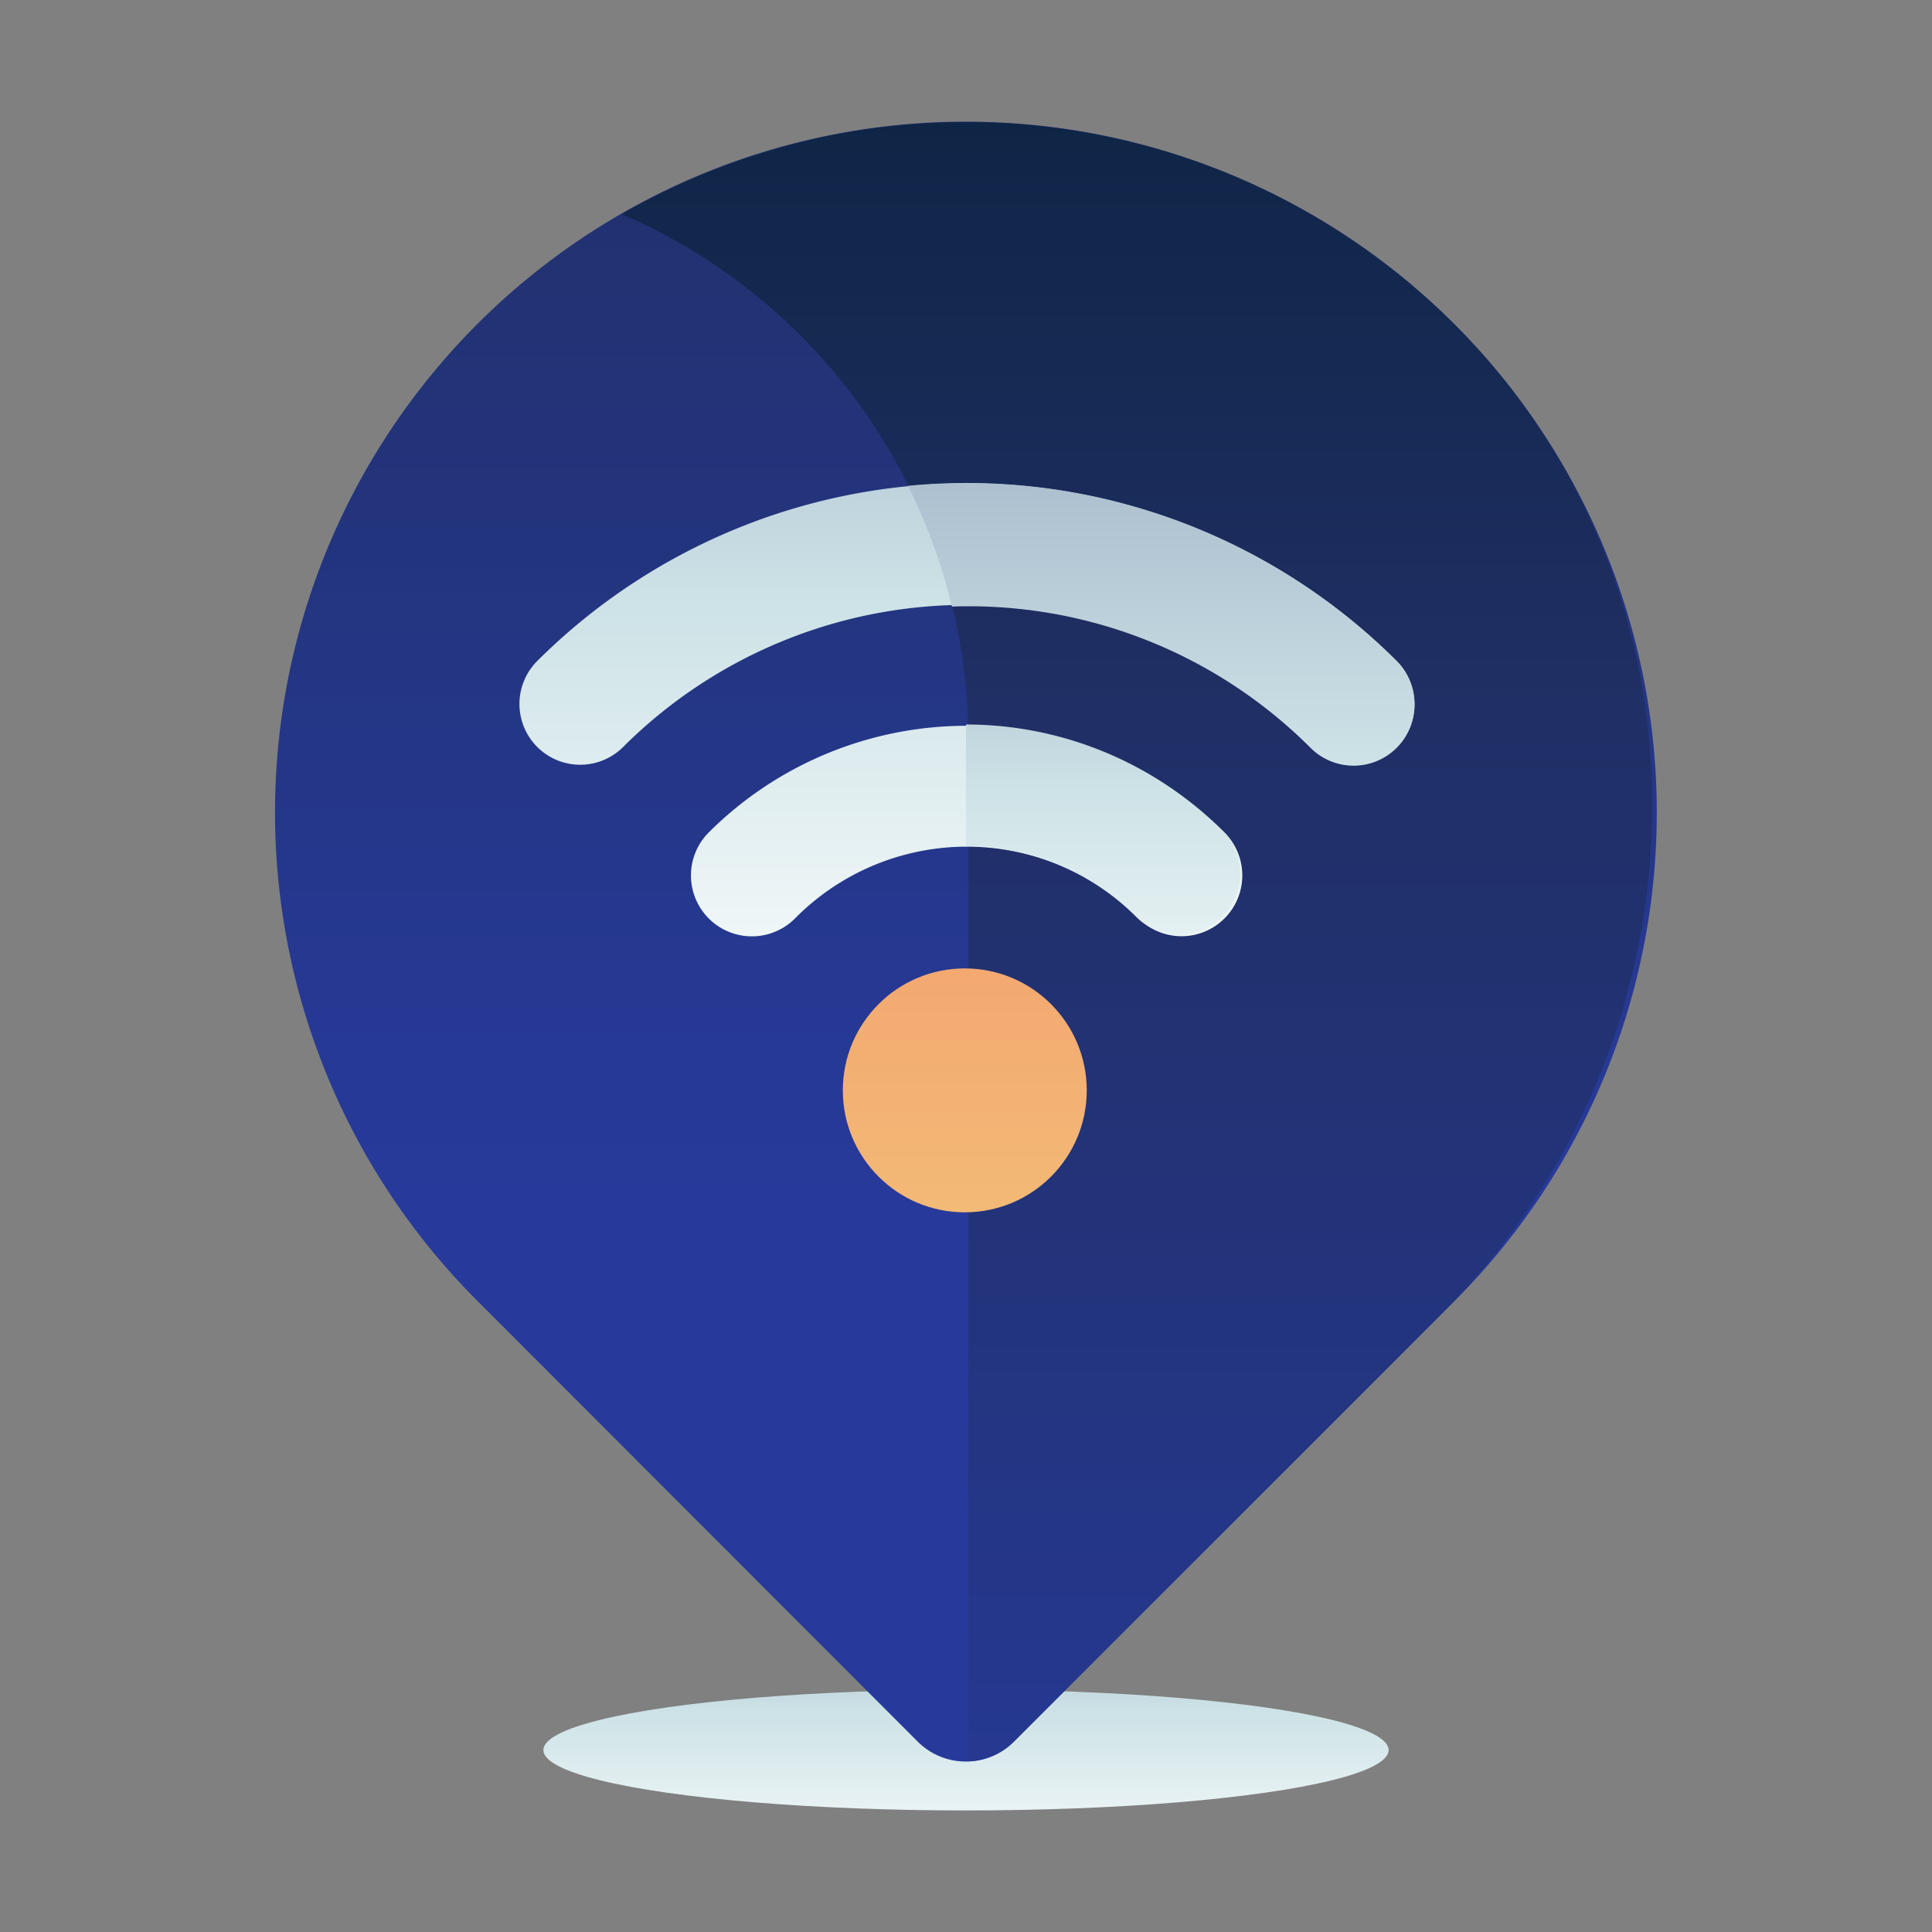 <svg id="Layer_1" data-name="Layer 1" xmlns="http://www.w3.org/2000/svg" xmlns:xlink="http://www.w3.org/1999/xlink" viewBox="0 0 48 48"><rect x="0" y="0" width="48" height="48" fill="#808080" stroke="none"/><defs><style>.cls-1{fill:url(#linear-gradient);}.cls-2{fill:url(#linear-gradient-2);}.cls-3{fill:url(#linear-gradient-3);}.cls-4{fill:url(#linear-gradient-4);}.cls-5{fill:url(#linear-gradient-5);}.cls-6{fill:url(#linear-gradient-6);}.cls-7{fill:url(#linear-gradient-7);}.cls-8{fill:url(#linear-gradient-8);}</style><linearGradient id="linear-gradient" x1="24" y1="46.85" x2="24" y2="38.43" gradientUnits="userSpaceOnUse"><stop offset="0" stop-color="#fff"/><stop offset="0.52" stop-color="#cce2e6"/><stop offset="1" stop-color="#8fa1bb"/></linearGradient><linearGradient id="linear-gradient-2" x1="24" y1="29.81" x2="24" y2="-25.04" gradientUnits="userSpaceOnUse"><stop offset="0" stop-color="#273a9b"/><stop offset="0.56" stop-color="#202f65"/><stop offset="1" stop-color="#021e2f"/></linearGradient><linearGradient id="linear-gradient-3" x1="28.25" y1="49.98" x2="28.25" y2="-7.92" xlink:href="#linear-gradient-2"/><linearGradient id="linear-gradient-4" x1="24.02" y1="27" x2="24.02" y2="3.39" xlink:href="#linear-gradient"/><linearGradient id="linear-gradient-5" x1="28.85" y1="32.42" x2="28.85" y2="6.08" xlink:href="#linear-gradient"/><linearGradient id="linear-gradient-6" x1="24.02" y1="27" x2="24.02" y2="3.39" xlink:href="#linear-gradient"/><linearGradient id="linear-gradient-7" x1="27.46" y1="27.33" x2="27.46" y2="12.22" xlink:href="#linear-gradient"/><linearGradient id="linear-gradient-8" x1="23.97" y1="34.33" x2="23.97" y2="-2.5" gradientUnits="userSpaceOnUse"><stop offset="0" stop-color="#f3c57a"/><stop offset="0.49" stop-color="#f39369"/><stop offset="1" stop-color="#e94867"/></linearGradient></defs><title>wifi, wireless, internet, location, pointer</title><ellipse class="cls-1" cx="24" cy="43.48" rx="10.5" ry="1.5"/><path class="cls-2" d="M36.14,32.32,25.19,43.27a1.69,1.69,0,0,1-2.39,0L11.86,32.32a17.16,17.16,0,0,1,0-24.27h0a17.16,17.16,0,0,1,24.27,0h0A17.16,17.16,0,0,1,36.14,32.32Z"/><path class="cls-3" d="M15.45,5.32h0a14.26,14.26,0,0,1,8.61,13.1V43.76a1.68,1.68,0,0,0,1.13-.49L35.81,32.65c6.65-6.65,7.1-17.51.6-24.31A17.15,17.15,0,0,0,15.45,5.32Z"/><path class="cls-4" d="M14.42,19a1.51,1.51,0,0,1-1.07-2.58,15.12,15.12,0,0,1,21.35,0,1.51,1.51,0,1,1-2.14,2.14,12.09,12.09,0,0,0-17.08,0A1.51,1.51,0,0,1,14.42,19Z"/><path class="cls-5" d="M22.56,12.07a14.24,14.24,0,0,1,1.09,3,12,12,0,0,1,8.91,3.51,1.51,1.51,0,1,0,2.14-2.14A15.07,15.07,0,0,0,22.56,12.07Z"/><path class="cls-6" d="M29.36,23.26a1.51,1.51,0,0,1-1.07-.44,6,6,0,0,0-8.54,0,1.51,1.51,0,0,1-2.14-2.14,9.07,9.07,0,0,1,12.81,0,1.51,1.51,0,0,1-1.07,2.58Z"/><path class="cls-7" d="M24,18c0,.13,0,.25,0,.38v2.64a6,6,0,0,1,4.23,1.76,1.51,1.51,0,0,0,2.14-2.14A9,9,0,0,0,24,18Z"/><circle class="cls-8" cx="23.97" cy="27.09" r="3.03"/></svg>